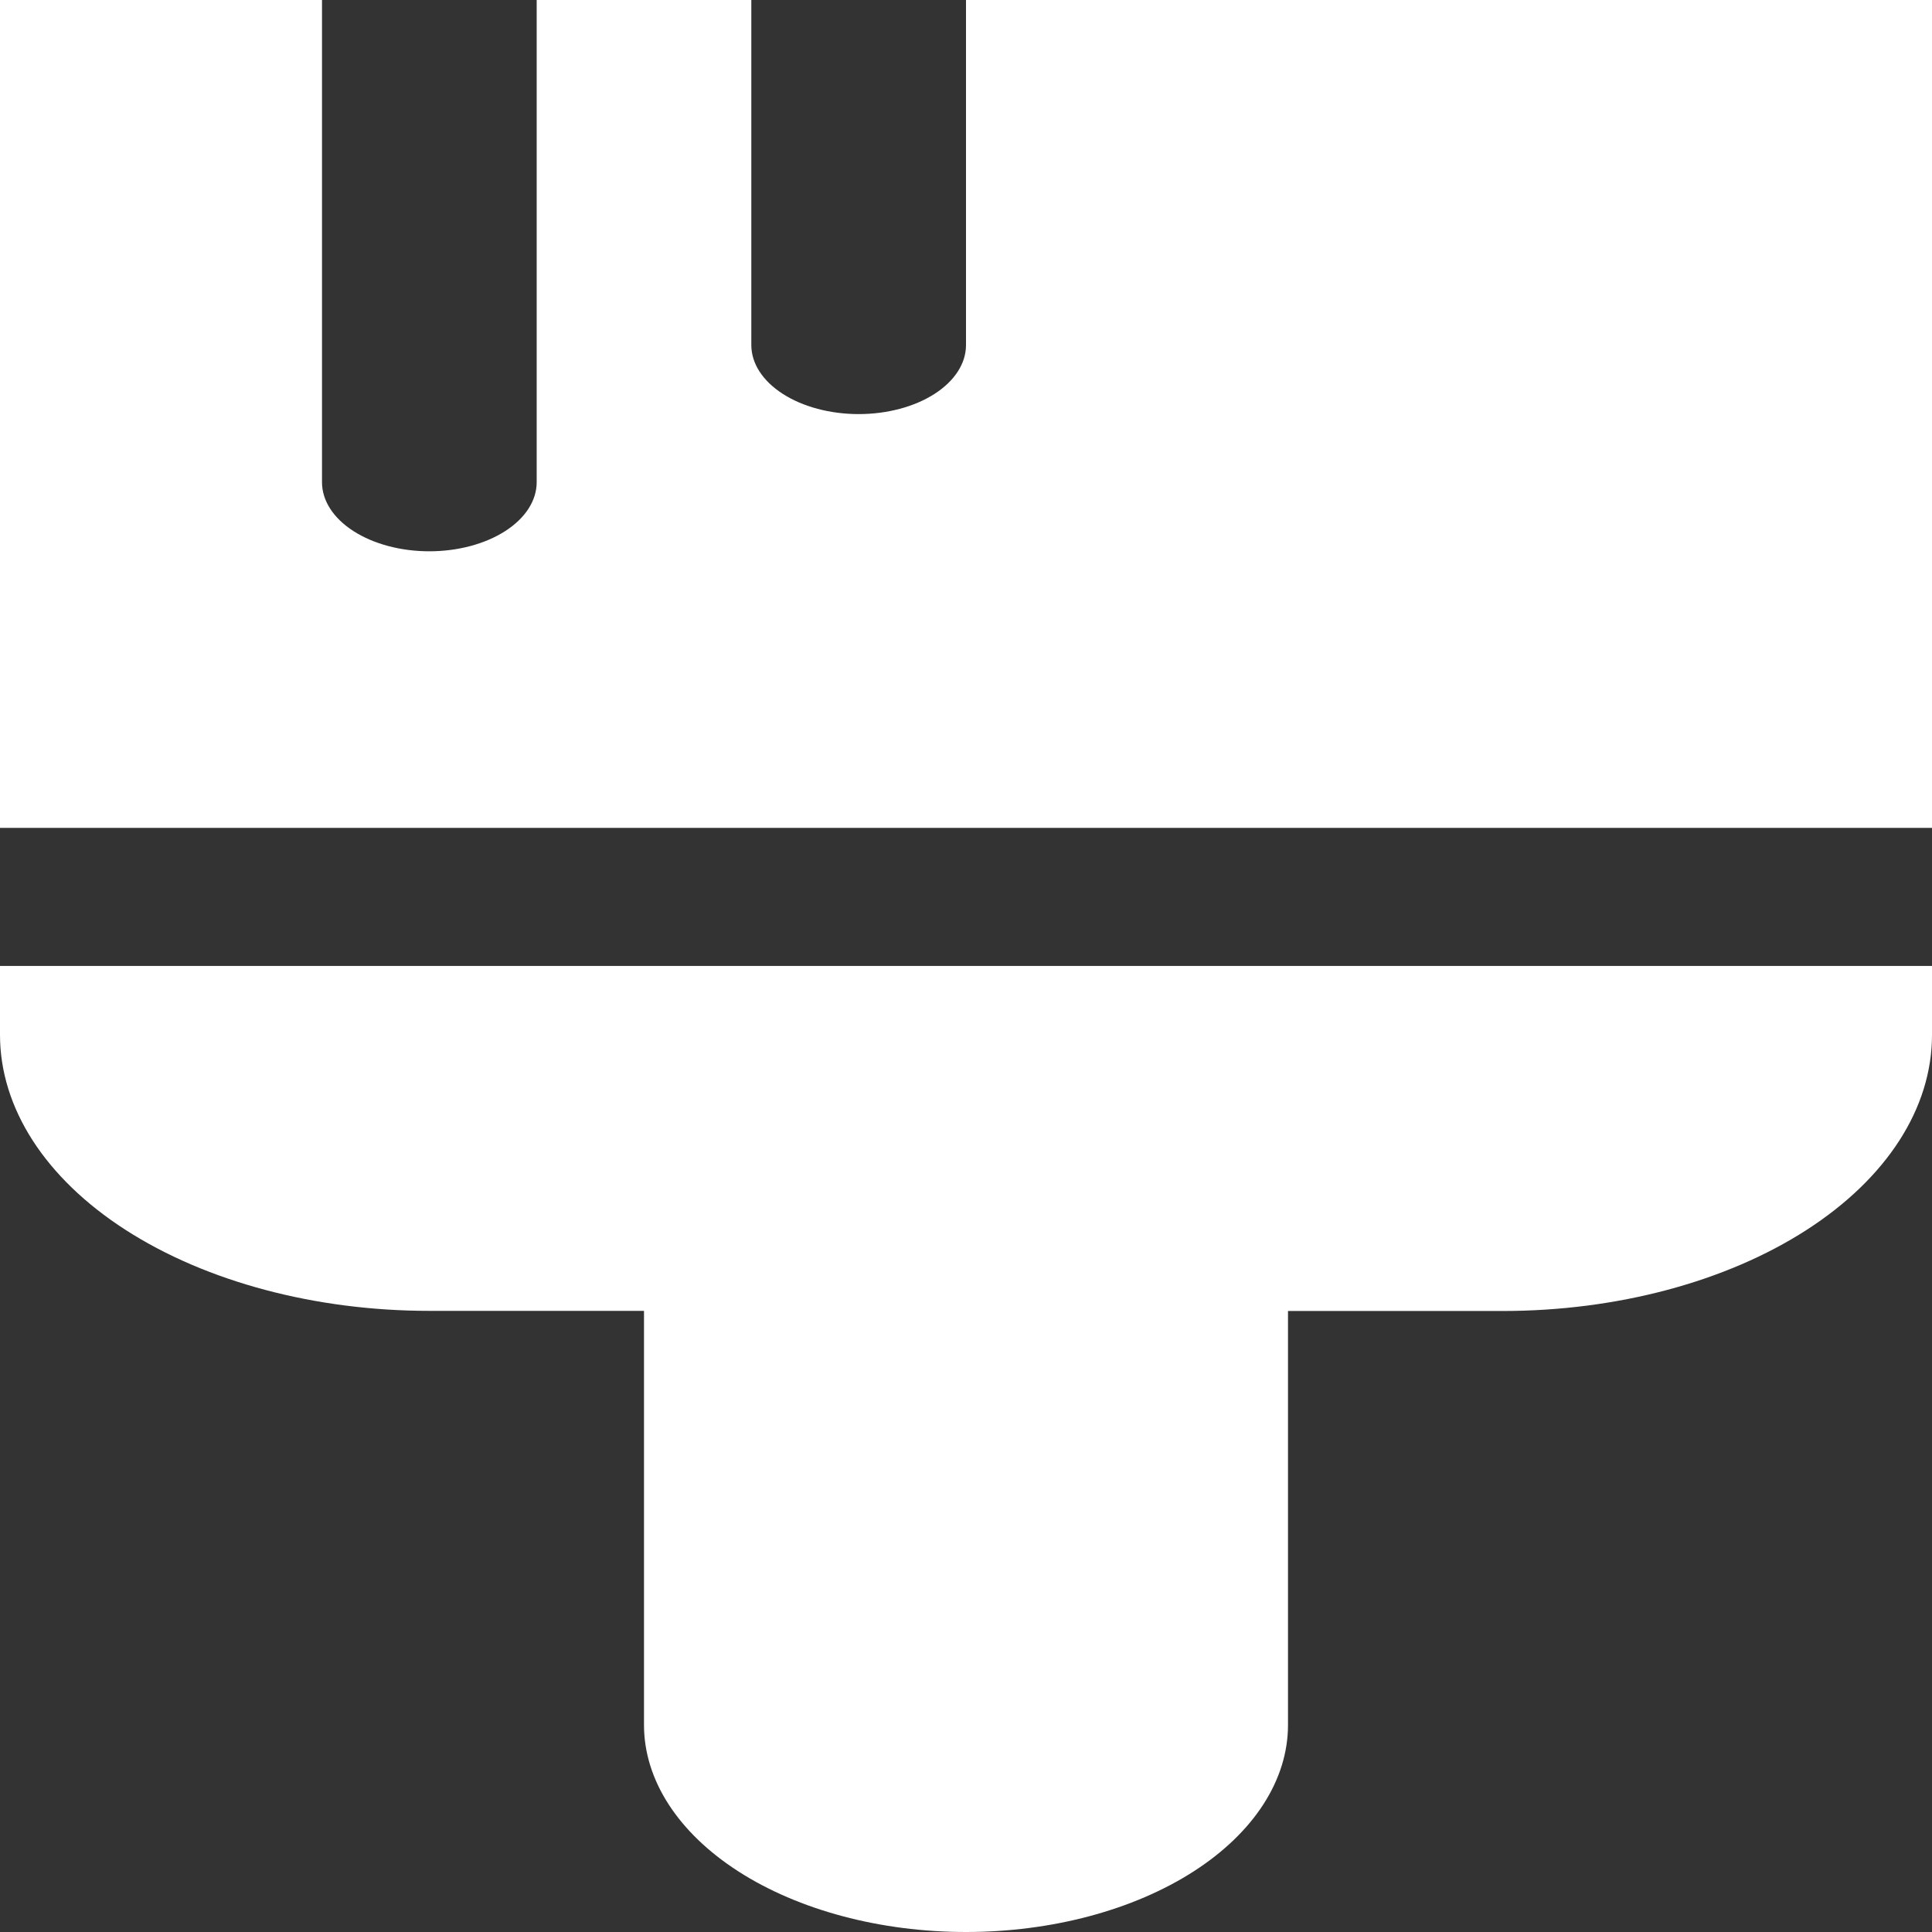 <svg width="60" height="60" viewBox="0 0 60 60" fill="none" xmlns="http://www.w3.org/2000/svg">
<rect x="0" y="0" width="60" height="60" fill="#333333" stroke="none"/>
<path d="M30 0V10.717C30 11.285 29.649 11.83 29.024 12.232C28.399 12.634 27.551 12.86 26.667 12.86C25.783 12.86 24.935 12.634 24.31 12.232C23.684 11.83 23.333 11.285 23.333 10.717V0H16.667V14.977C16.667 15.546 16.316 16.091 15.69 16.493C15.065 16.895 14.217 17.121 13.333 17.121C12.449 17.121 11.601 16.895 10.976 16.493C10.351 16.091 10 15.546 10 14.977V0H1.43051e-06V25.711H60V0H30ZM60 29.998V32.141C60 34.415 58.595 36.596 56.095 38.203C53.594 39.811 50.203 40.714 46.667 40.714H40V53.57C40 55.275 38.946 56.911 37.071 58.117C35.196 59.323 32.652 60 30 60C27.348 60 24.804 59.323 22.929 58.117C21.054 56.911 20 55.275 20 53.57V40.71H13.333C9.797 40.71 6.406 39.807 3.905 38.199C1.405 36.591 1.43051e-06 34.411 1.43051e-06 32.137V29.998H60Z" fill="white"/>
</svg>

